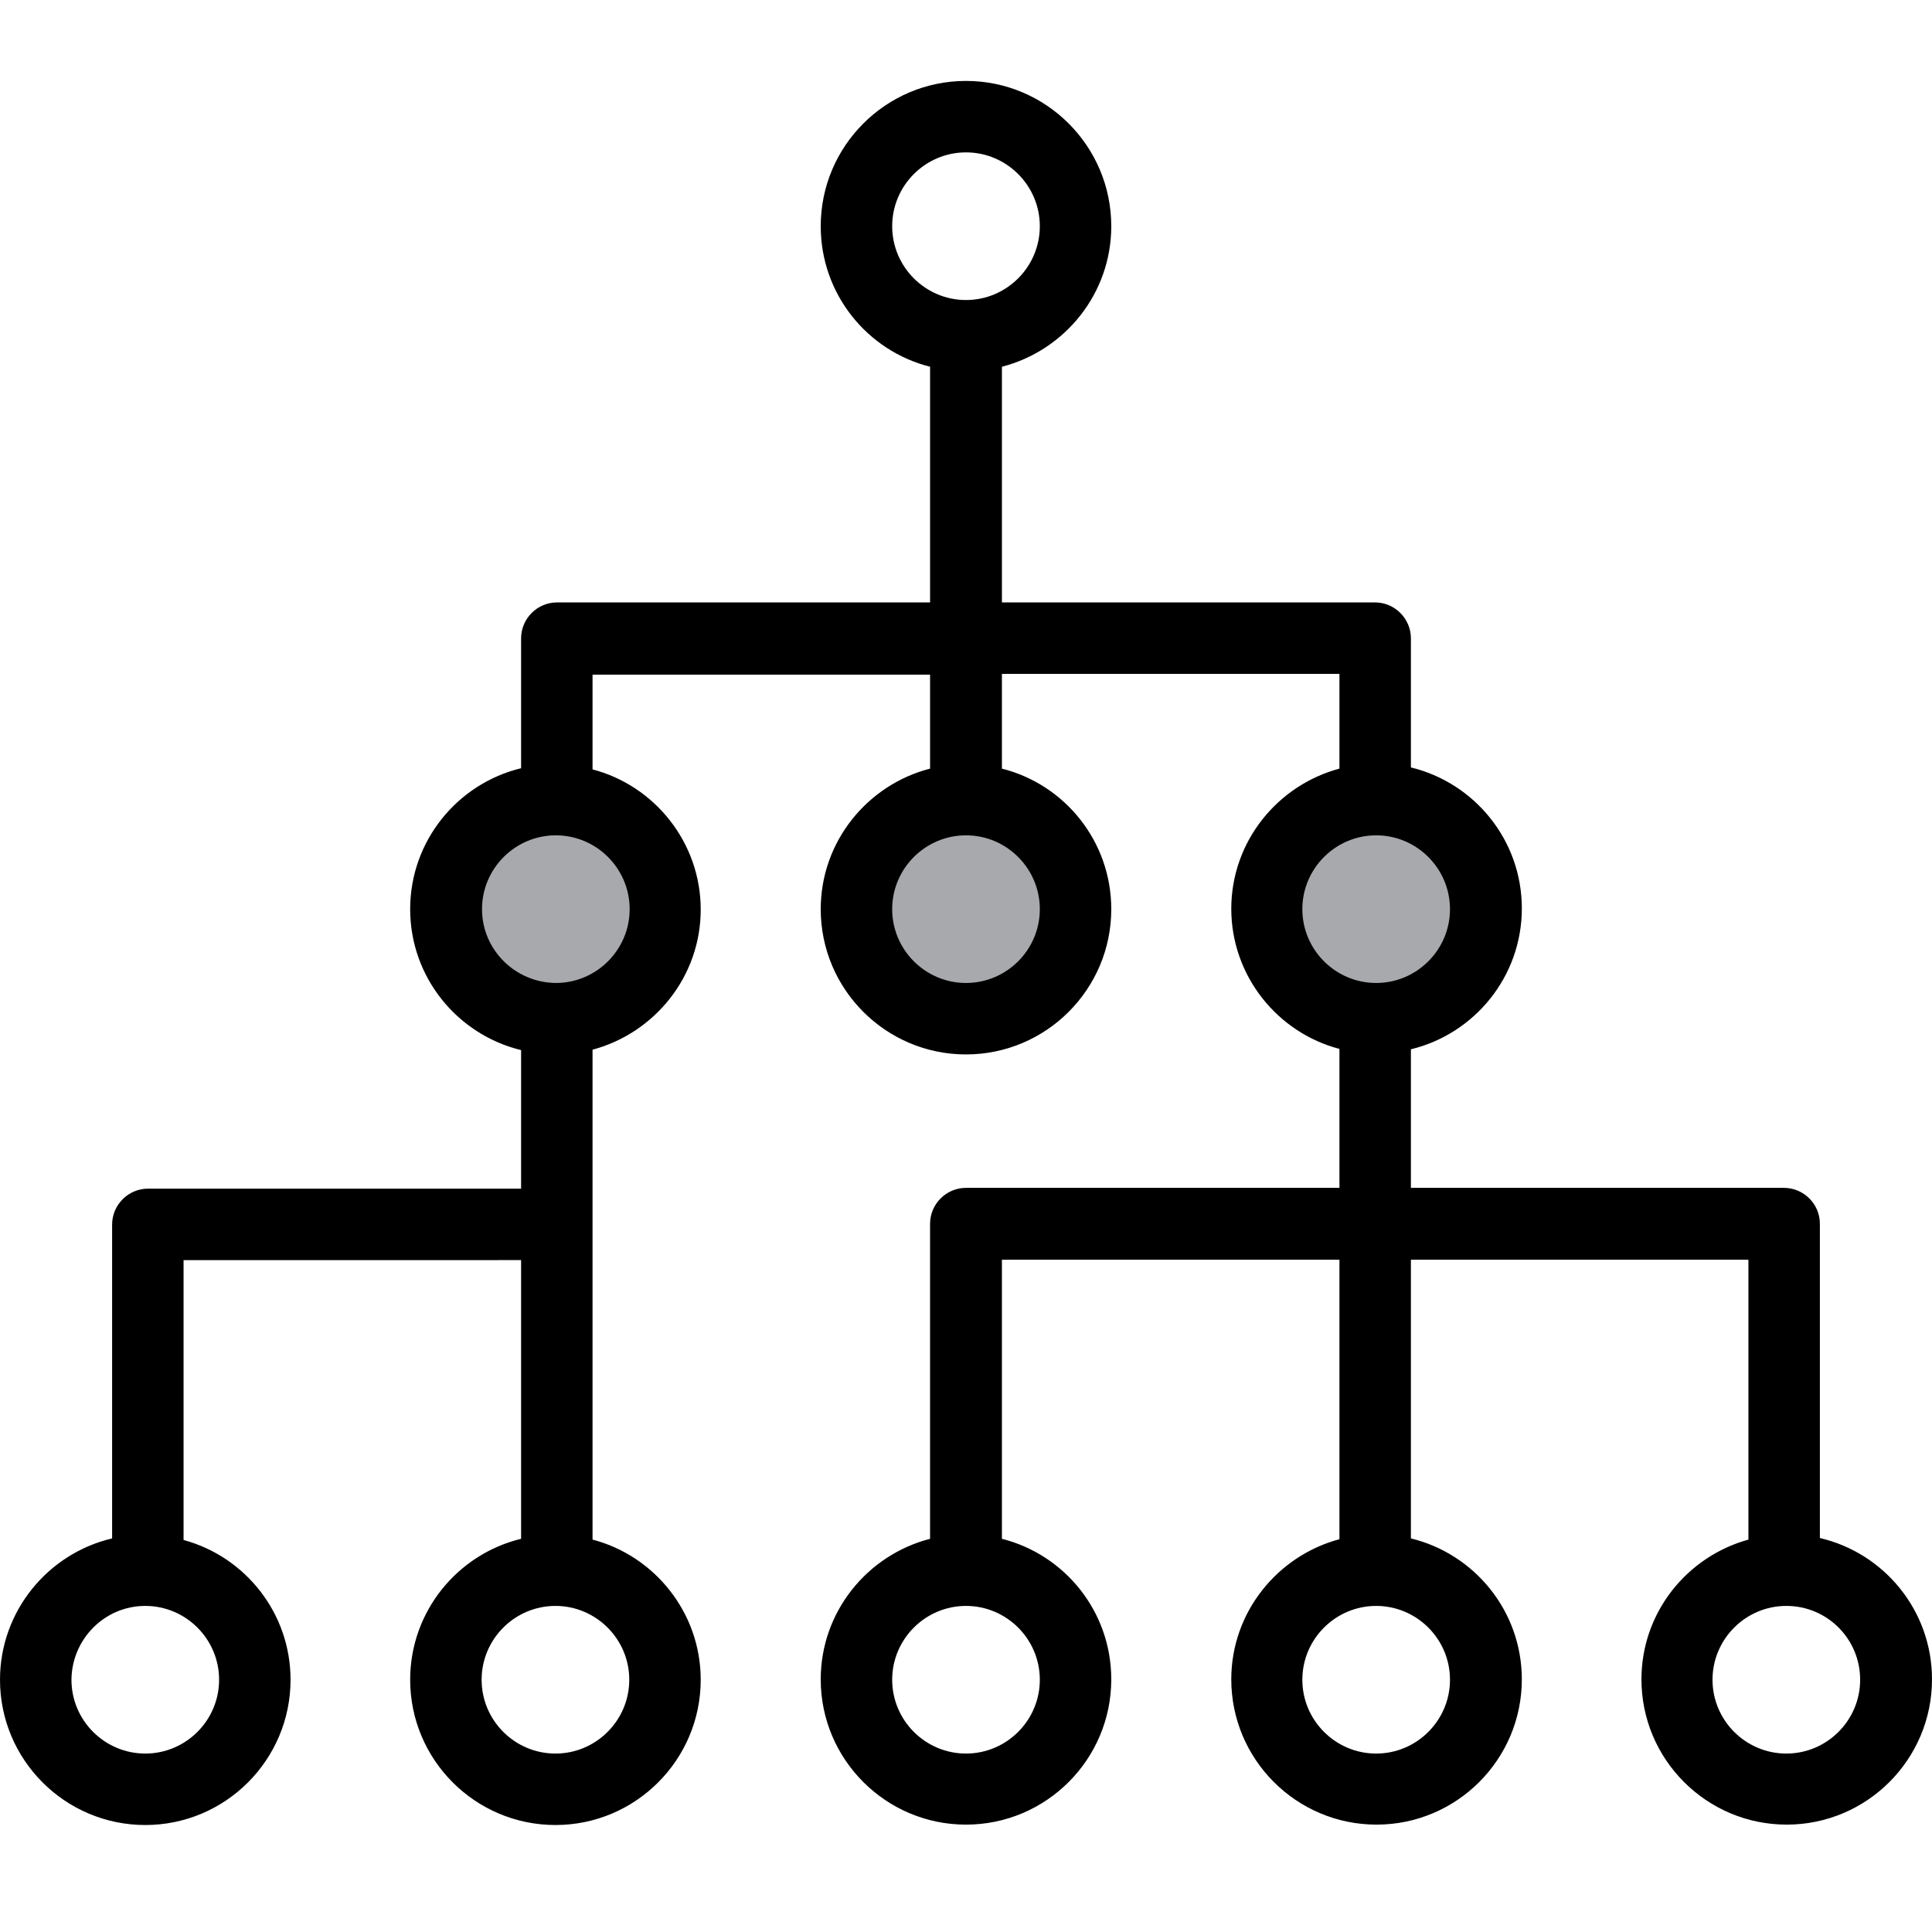 <?xml version="1.0" encoding="utf-8"?>
<!-- Generator: Adobe Illustrator 21.0.0, SVG Export Plug-In . SVG Version: 6.00 Build 0)  -->
<svg version="1.1" id="Layer_1" xmlns="http://www.w3.org/2000/svg" xmlns:xlink="http://www.w3.org/1999/xlink" x="0px" y="0px"
	 viewBox="0 0 489.4 489.4" style="enable-background:new 0 0 489.4 489.4;" xml:space="preserve">
<style type="text/css">
	.st0{fill:#A7A9AC;}
</style>
<g>
	<g>
		<circle id="XMLID_496_" class="st0" cx="140.8" cy="230.3" r="27.7"/>
		<circle id="XMLID_495_" class="st0" cx="244.7" cy="230.3" r="27.7"/>
		<circle id="XMLID_491_" class="st0" cx="348.6" cy="230.3" r="27.7"/>
		<path d="M36.8,462.3c20.3,0,36.8-16.5,36.8-36.8c0-16.9-11.5-31.2-27.1-35.4v-70.9H132v70.6c-16.1,3.9-28.1,18.4-28.1,35.7
			c0,20.3,16.5,36.8,36.8,36.8s36.8-16.5,36.8-36.8c0-17-11.7-31.4-27.4-35.5V265.9c15.7-4.2,27.4-18.5,27.4-35.5
			s-11.7-31.4-27.4-35.5v-24h85.5v23.8c-15.9,4.1-27.7,18.5-27.7,35.6c0,20.3,16.5,36.8,36.8,36.8s36.8-16.5,36.8-36.8
			c0-17.2-11.8-31.6-27.7-35.6v-24h85.5v24c-15.7,4.2-27.4,18.5-27.4,35.5s11.7,31.4,27.4,35.5v35.2h-94.6c-5,0-9.1,4.1-9.1,9.1
			v79.8c-15.9,4.1-27.7,18.5-27.7,35.6c0,20.3,16.5,36.8,36.8,36.8s36.8-16.5,36.8-36.8c0-17.2-11.8-31.6-27.7-35.6v-70.7h85.5v70.8
			c-15.7,4.2-27.4,18.5-27.4,35.5c0,20.3,16.5,36.8,36.8,36.8s36.8-16.5,36.8-36.8c0-17.3-12-31.8-28.1-35.7v-70.6h85.5V390
			c-15.6,4.3-27.1,18.5-27.1,35.4c0,20.3,16.5,36.8,36.8,36.8s36.8-16.5,36.8-36.8c0-17.4-12.1-32-28.4-35.8V310
			c0-5-4.1-9.1-9.1-9.1h-94.5v-35.1c16.1-3.9,28.1-18.4,28.1-35.7s-12-31.8-28.1-35.7v-32.7c0-5-4.1-9.1-9.1-9.1h-94.5V92.9
			c15.9-4.1,27.7-18.5,27.7-35.6c0-20.3-16.5-36.8-36.8-36.8S207.9,37,207.9,57.3c0,17.2,11.8,31.6,27.7,35.6v59.7h-94.5
			c-5,0-9.1,4.1-9.1,9.1v32.9c-16.1,3.9-28.1,18.4-28.1,35.7s12,31.8,28.1,35.7v35.1H37.5c-5,0-9.1,4.1-9.1,9.1v79.5
			C12.2,393.5,0,408.1,0,425.5C0,445.8,16.5,462.3,36.8,462.3z M263.4,230.3c0,10.3-8.4,18.7-18.7,18.7s-18.7-8.4-18.7-18.7
			s8.4-18.7,18.7-18.7S263.4,220,263.4,230.3z M263.4,425.5c0,10.3-8.4,18.7-18.7,18.7s-18.7-8.4-18.7-18.7
			c0-10.3,8.4-18.7,18.7-18.7S263.4,415.2,263.4,425.5z M471.2,425.5c0,10.3-8.4,18.7-18.7,18.7c-10.3,0-18.7-8.4-18.7-18.7
			c0-10.3,8.4-18.7,18.7-18.7C462.9,406.8,471.2,415.2,471.2,425.5z M367.3,425.5c0,10.3-8.4,18.7-18.7,18.7
			c-10.3,0-18.7-8.4-18.7-18.7c0-10.3,8.4-18.7,18.7-18.7S367.3,415.2,367.3,425.5z M367.3,230.3c0,10.3-8.4,18.7-18.7,18.7
			c-10.3,0-18.7-8.4-18.7-18.7s8.4-18.7,18.7-18.7S367.3,220,367.3,230.3z M226,57.3c0-10.3,8.4-18.7,18.7-18.7s18.7,8.4,18.7,18.7
			S255,76,244.7,76C234.4,76,226,67.6,226,57.3z M159.4,425.5c0,10.3-8.4,18.7-18.7,18.7s-18.7-8.4-18.7-18.7
			c0-10.3,8.4-18.7,18.7-18.7S159.4,415.2,159.4,425.5z M122.1,230.3c0-10.3,8.4-18.7,18.7-18.7s18.7,8.4,18.7,18.7
			s-8.4,18.7-18.7,18.7C130.5,248.9,122.1,240.6,122.1,230.3z M36.8,406.8c10.3,0,18.7,8.4,18.7,18.7c0,10.3-8.4,18.7-18.7,18.7
			s-18.7-8.4-18.7-18.7C18.2,415.2,26.5,406.8,36.8,406.8z"/>
	</g>
</g>
</svg>
